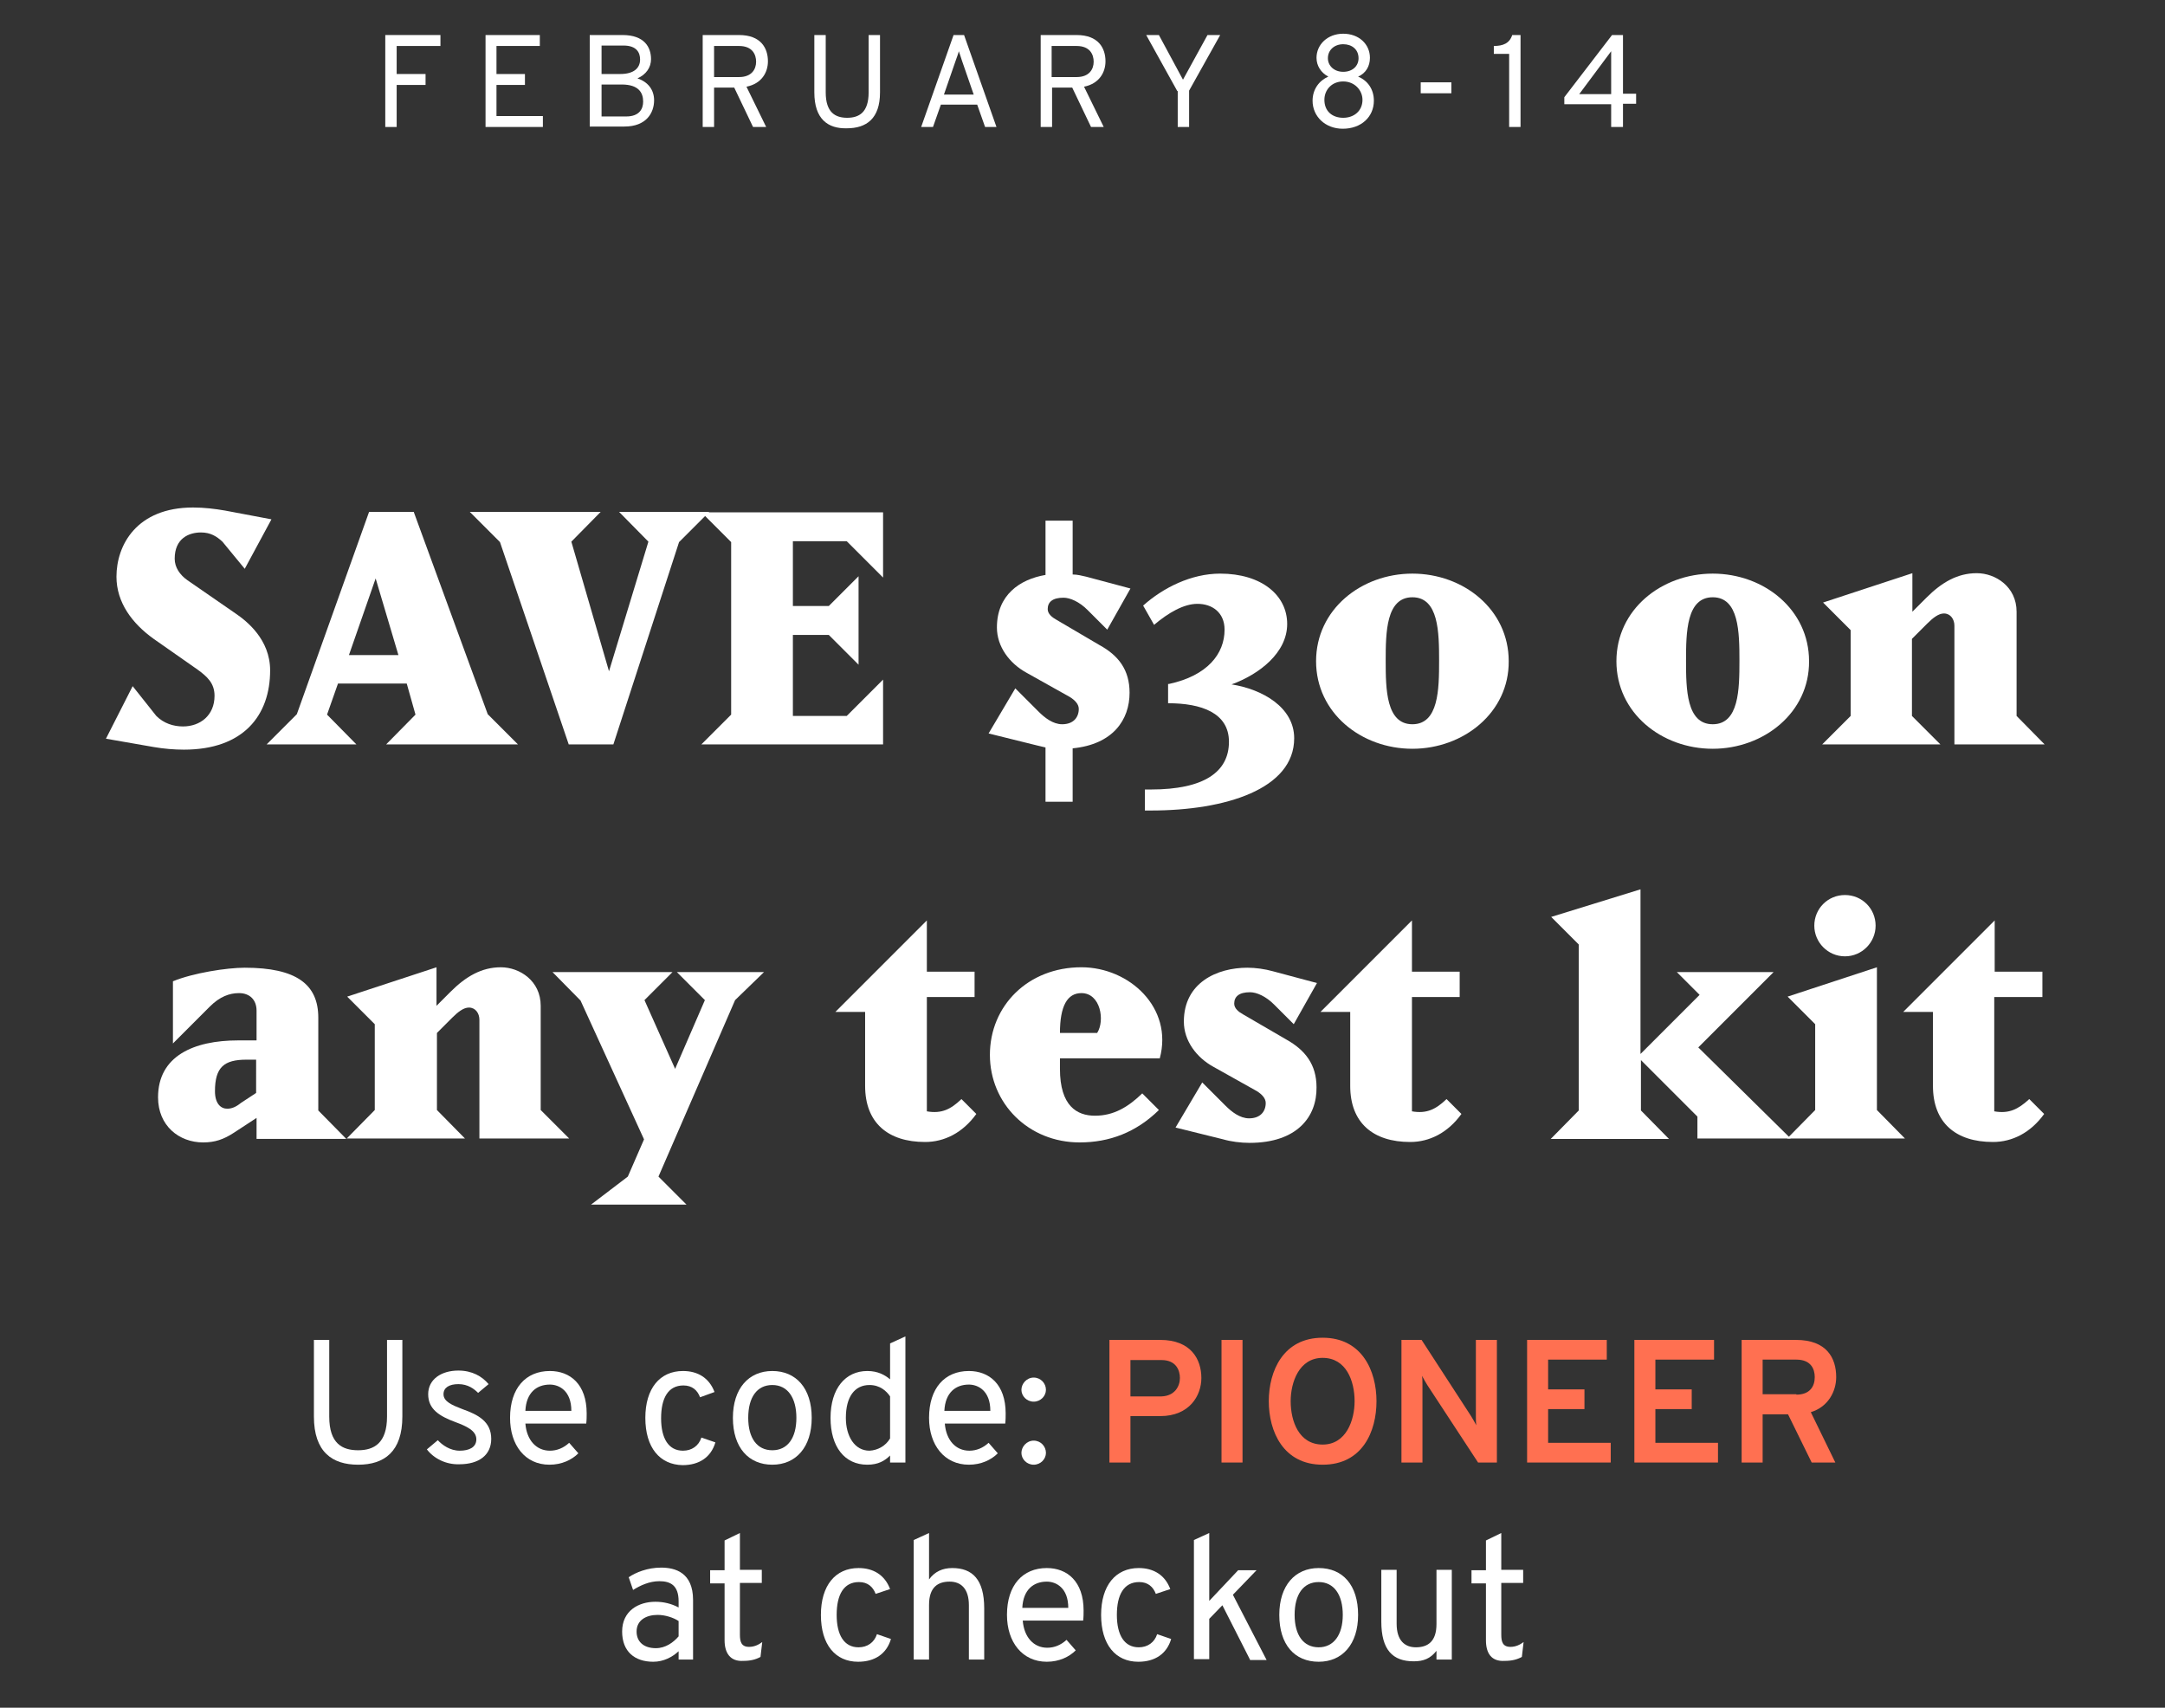 <?xml version="1.0" encoding="utf-8"?>
<!-- Generator: Adobe Illustrator 25.1.0, SVG Export Plug-In . SVG Version: 6.00 Build 0)  -->
<svg version="1.1" id="Layer_1" xmlns="http://www.w3.org/2000/svg" xmlns:xlink="http://www.w3.org/1999/xlink" x="0px" y="0px"
	 viewBox="0 0 494.5 390" style="enable-background:new 0 0 494.5 390;" xml:space="preserve">
<rect x="0" y="0" width="494.5" height="390" fill="#333333" stroke="none"/>
<style type="text/css">
	.st0{enable-background:new    ;}
	.st1{fill:#FFFFFF;}
	.st2{fill:#FF7051;}
</style>
<g class="st0">
	<path class="st1" d="M71.7,323.5V306h3.5v17.5c0,6.2,3,7.7,6.6,7.7c3.6,0,6.6-1.6,6.6-7.7V306h3.5v17.5c0,8-4.1,11-10.1,11
		C75.9,334.5,71.7,331.6,71.7,323.5z"/>
	<path class="st1" d="M97.5,331l2.5-2.1c1,1.1,2.8,2.4,5,2.4c2.2,0,3.8-0.8,3.8-2.6c0-2-2.3-3-4.7-3.9c-3.8-1.4-6.3-3-6.3-6.4
		s3-5.4,6.9-5.4c3.1,0,5.4,1.3,6.9,3.1l-2.4,2c-0.9-0.9-2.3-2-4.5-2c-2.1,0-3.4,0.8-3.4,2.3c0,1.7,2,2.5,4.3,3.4
		c3.7,1.3,6.6,2.9,6.6,6.8c0,3.7-2.8,5.8-7.3,5.8C101.9,334.5,99.1,333.1,97.5,331z"/>
	<path class="st1" d="M116.5,323.8c0-6.8,3.6-10.7,9.1-10.7c4.6,0,8.4,3,8.4,9.7c0,0.6,0,1.5-0.1,2.3H120c0.3,3.8,2.5,6.2,5.6,6.2
		c1.6,0,3.1-0.6,4.4-1.8l2.1,2.4c-1.5,1.5-3.8,2.6-6.6,2.6C119.9,334.5,116.5,330,116.5,323.8z M130.5,322.2c0-4.6-2.8-6-4.9-6
		c-3,0-5.4,1.8-5.6,6H130.5z"/>
	<path class="st1" d="M147.4,323.8c0-6.7,3.3-10.7,8.6-10.7c3.4,0,6,1.6,7.2,4.8l-3.3,1.2c-0.6-1.6-1.8-2.7-3.8-2.7
		c-3.5,0-5.1,2.9-5.1,7.5c0,4.6,1.7,7.4,5,7.4c2,0,3.6-1.1,4.2-3l3.2,1.1c-1,3.4-3.7,5.2-7.5,5.2
		C150.7,334.5,147.4,330.6,147.4,323.8z"/>
	<path class="st1" d="M167.4,323.8c0-6.7,3.6-10.7,9-10.7s9,3.9,9,10.7c0,6.7-3.6,10.7-9,10.7S167.4,330.6,167.4,323.8z
		 M181.9,323.8c0-4.6-2-7.5-5.5-7.5s-5.5,2.8-5.5,7.5c0,4.6,2,7.4,5.5,7.4C179.9,331.2,181.9,328.4,181.9,323.8z"/>
	<path class="st1" d="M189.7,323.8c0-6.7,3.4-10.7,8.4-10.7c2.4,0,4,0.9,5.2,1.9v-8.2l3.5-1.6V334h-3.5v-1.6
		c-1.2,1.2-2.7,2.1-5.2,2.1C192.9,334.5,189.7,330.4,189.7,323.8z M203.3,328.5v-9.6c-0.8-1.2-2.3-2.6-4.7-2.6
		c-3.4,0-5.4,2.7-5.4,7.5c0,4.2,2,7.5,5.4,7.5C200.5,331.2,202.3,330.2,203.3,328.5z"/>
	<path class="st1" d="M212.2,323.8c0-6.8,3.6-10.7,9.1-10.7c4.6,0,8.4,3,8.4,9.7c0,0.6,0,1.5-0.1,2.3h-13.8c0.3,3.8,2.5,6.2,5.6,6.2
		c1.6,0,3.1-0.6,4.4-1.8l2.1,2.4c-1.5,1.5-3.8,2.6-6.6,2.6C215.7,334.5,212.2,330,212.2,323.8z M226.2,322.2c0-4.6-2.8-6-4.9-6
		c-3,0-5.4,1.8-5.6,6H226.2z"/>
	<path class="st1" d="M233.3,317.4c0-1.4,1.2-2.8,2.8-2.8c1.6,0,2.8,1.3,2.8,2.8c0,1.4-1.2,2.7-2.8,2.7
		C234.5,320.1,233.3,318.8,233.3,317.4z M233.3,331.8c0-1.4,1.2-2.8,2.8-2.8c1.6,0,2.8,1.3,2.8,2.8c0,1.4-1.2,2.7-2.8,2.7
		C234.5,334.5,233.3,333.2,233.3,331.8z"/>
</g>
<g class="st0">
	<path class="st2" d="M253.4,306H265c7,0,9.4,4.4,9.4,8.7c0,4-2.7,8.7-9.4,8.7h-6.8V334h-4.8V306z M269.5,314.7
		c0-1.8-0.9-4.1-4.2-4.1h-7.1v8.3h7.1C268.3,318.8,269.5,316.6,269.5,314.7z"/>
	<path class="st2" d="M279,306h4.8v28H279V306z"/>
	<path class="st2" d="M289.8,320c0-6.9,3.3-14.5,12.3-14.5c9,0,12.3,7.6,12.3,14.5c0,6.9-3.2,14.5-12.3,14.5
		C293.1,334.5,289.8,326.9,289.8,320z M309.4,320c0-4.6-1.9-9.9-7.3-9.9c-5.4,0-7.3,5.6-7.3,9.9c0,4.6,1.9,9.9,7.3,9.9
		C307.5,329.9,309.4,324.3,309.4,320z"/>
	<path class="st2" d="M337.6,334L326,316.3c-0.4-0.6-0.8-1.4-1.2-2.1c0.1,0.6,0.1,1.4,0.1,2.1V334h-4.8v-28h4.6l11.3,17.4
		c0.4,0.6,0.8,1.4,1.2,2.1c-0.1-0.7-0.1-1.5-0.1-2.1V306h4.8v28H337.6z"/>
	<path class="st2" d="M348.7,306H367v4.5h-13.4v6.8h8.3v4.5h-8.3v7.7h14.3v4.5h-19.1V306z"/>
	<path class="st2" d="M373.3,306h18.2v4.5h-13.4v6.8h8.3v4.5h-8.3v7.7h14.3v4.5h-19.1V306z"/>
	<path class="st2" d="M397.8,306h12.4c7,0,9.2,4.1,9.2,8.5c0,3.2-1.8,6.8-5.8,8l5.6,11.5h-5.4l-5.4-11h-5.8v11h-4.8V306z
		 M410.3,318.5c3.1,0,4.2-1.9,4.2-4c0-1.9-0.9-4-4.2-4h-7.7v7.9H410.3z"/>
</g>
<g class="st0">
	<path class="st1" d="M155,377.1c-1.4,1.3-3.4,2.4-5.8,2.4c-4.2,0-7.1-2.3-7.1-6.9c0-4.7,3.7-6.8,7.6-6.8c1.8,0,3.6,0.4,5.3,1.3
		v-1.4c0-3.6-1.8-4.6-4.4-4.6c-2.3,0-4.4,1-6,2l-1-2.9c1.6-1.1,4.3-2.2,7.4-2.2c3.2,0,7.3,1.1,7.3,7.4V379H155V377.1z M155,373.7
		v-3.5c-1.2-0.8-3.1-1.4-4.8-1.4c-2.6,0-4.8,1.2-4.8,3.8c0,2.3,1.6,3.8,4.4,3.8C152,376.4,153.8,375.1,155,373.7z"/>
	<path class="st1" d="M165.5,374.6v-13h-3.3v-3h3.3v-6.8l3.5-1.7v8.4h5v3h-5v11.8c0,1.6,0.3,2.8,2.1,2.8c1.2,0,2.2-0.5,3-1.1
		l-0.4,3.4c-1.1,0.6-2.3,0.9-3.9,0.9C166.8,379.5,165.5,377.5,165.5,374.6z"/>
	<path class="st1" d="M187.5,368.8c0-6.7,3.3-10.7,8.6-10.7c3.4,0,6,1.6,7.2,4.8L200,364c-0.6-1.6-1.8-2.7-3.8-2.7
		c-3.5,0-5.1,2.9-5.1,7.5c0,4.6,1.7,7.4,5,7.4c2,0,3.6-1.1,4.2-3l3.2,1.1c-1,3.4-3.7,5.2-7.5,5.2
		C190.8,379.5,187.5,375.6,187.5,368.8z"/>
	<path class="st1" d="M208.7,351.7l3.5-1.6v10.6c1.3-1.8,3.1-2.6,5.3-2.6c4.6,0,7.3,2.6,7.3,9.2V379h-3.5v-12.4
		c0-3.9-1.9-5.4-4.4-5.4c-2.7,0-4.7,1.3-4.7,5.3V379h-3.5V351.7z"/>
	<path class="st1" d="M230,368.8c0-6.8,3.6-10.7,9.1-10.7c4.6,0,8.4,3,8.4,9.7c0,0.6,0,1.5-0.1,2.3h-13.8c0.3,3.8,2.5,6.2,5.6,6.2
		c1.6,0,3.1-0.6,4.4-1.8l2.1,2.4c-1.5,1.5-3.8,2.6-6.6,2.6C233.5,379.5,230,375,230,368.8z M244,367.2c0-4.6-2.8-6-4.9-6
		c-3,0-5.4,1.8-5.6,6H244z"/>
	<path class="st1" d="M251.5,368.8c0-6.7,3.3-10.7,8.6-10.7c3.4,0,6,1.6,7.2,4.8L264,364c-0.6-1.6-1.8-2.7-3.8-2.7
		c-3.5,0-5.1,2.9-5.1,7.5c0,4.6,1.7,7.4,5,7.4c2,0,3.6-1.1,4.2-3l3.2,1.1c-1,3.4-3.7,5.2-7.5,5.2
		C254.8,379.5,251.5,375.6,251.5,368.8z"/>
	<path class="st1" d="M285.5,379l-6.3-12.4l-3,3.1v9.2h-3.5v-27.2l3.5-1.6v15.5l6.6-7h4.2l-5.4,5.6l7.7,14.9H285.5z"/>
	<path class="st1" d="M292.2,368.8c0-6.7,3.6-10.7,9-10.7c5.5,0,9,3.9,9,10.7c0,6.7-3.6,10.7-9,10.7
		C295.7,379.5,292.2,375.6,292.2,368.8z M306.7,368.8c0-4.6-2-7.5-5.5-7.5s-5.5,2.8-5.5,7.5c0,4.6,2,7.4,5.5,7.4
		C304.6,376.2,306.7,373.4,306.7,368.8z"/>
	<path class="st1" d="M328.1,377c-1.4,1.8-3,2.4-5.2,2.4c-4.8,0-7.4-2.6-7.4-9.1v-11.8h3.5v12.3c0,3.9,1.9,5.4,4.4,5.4
		c2.7,0,4.7-1.3,4.7-5.3v-12.4h3.5V379h-3.5V377z"/>
	<path class="st1" d="M339.4,374.6v-13h-3.3v-3h3.3v-6.8l3.5-1.7v8.4h5v3h-5v11.8c0,1.6,0.3,2.8,2.1,2.8c1.2,0,2.2-0.5,3-1.1
		l-0.4,3.4c-1.1,0.6-2.3,0.9-3.9,0.9C340.6,379.5,339.4,377.5,339.4,374.6z"/>
</g>
<g>
	<g class="st0">
		<path class="st1" d="M42,171.2c-2.2,0-4.6-0.2-6.9-0.6l-10.9-1.9l6.1-12l5.4,6.8c1.7,1.7,3.9,2.4,6.1,2.4c3.9,0,7.2-2.5,7.2-7
			c0-2.9-1.7-4.4-3.9-6l-10-7c-4.9-3.5-8.5-8.3-8.5-14.2c0-7.2,4.6-15.8,17.5-15.8c2.5,0,5,0.3,7.3,0.7l10.6,2l-6.1,11.3l-5.1-6.2
			c-1.3-1.2-2.7-2.1-4.9-2.1c-2.7,0-6,1.3-6,6c0,2,1.2,3.7,2.9,4.9l11,7.6c2.5,1.7,7.9,5.9,7.9,13C61.7,163.4,55.6,171.2,42,171.2z"
			/>
		<path class="st1" d="M88.2,170l6.7-6.8l-2-7.1H77.2l-2.5,7.1l6.7,6.8H60.9l6.9-6.9l16.5-46.2h10.2l16.9,46.2l6.9,6.9H88.2z
			 M85.8,132.1l-6.1,17.5H91L85.8,132.1z"/>
		<path class="st1" d="M155.1,123.8l-15,46.2h-10.2l-15.7-46.2l-6.9-6.9h29.9l-6.7,6.8l8.6,29.6l9-29.6l-6.7-6.8H162L155.1,123.8z"
			/>
		<path class="st1" d="M160.2,170l6.8-6.8v-39.4l-6.8-6.8h41.5v14.9l-8.3-8.3h-12.3v14.8h8.2l6.8-6.8v20.2l-6.8-6.8h-8.2v18.5h12.3
			l8.3-8.3V170H160.2z"/>
		<path class="st1" d="M248.1,131.7l10.1,2.7l-5.3,9.4l-4.5-4.5c-1.9-1.9-4-2.8-5.5-2.8c-2.5,0-3.6,1-3.6,2.6c0,1.1,1,1.9,2.1,2.5
			l9.7,5.7c4.4,2.4,6.9,5.7,6.9,10.9c0,6.2-3.8,11.8-13,12.7v12.2h-6.2v-12.4l-2.1-0.5l-10.9-2.7l6.1-10.3l5.3,5.3
			c1.4,1.4,3.3,2.9,5.4,2.9c2.6,0,3.8-1.6,3.8-3.5c0-1.1-0.9-2-2-2.7l-10-5.6c-3.8-2.1-6.7-5.9-6.7-10.3c0-7.4,5.2-11,11.1-12v-12.4
			h6.2v12.3C246.1,131.2,247.2,131.5,248.1,131.7z"/>
		<path class="st1" d="M267,156.2c8.8-1.9,12.7-6.9,12.7-12.4c0-3.9-2.8-5.9-6.2-5.9c-3.1,0-6.6,2-9.9,4.8l-2.5-4.4
			c4.6-4.1,11-7.3,17.6-7.3c9.4,0,15.3,4.9,15.3,11.5s-6.4,11.5-12.7,13.8c7,1.1,14.3,5.2,14.3,12.3c0,11.6-15.7,16.5-32.7,16.5
			h-1.4v-4.8h1.4c12.1,0,17.8-4,17.8-10.9c0-6.6-6.3-8.8-13.9-8.8V156.2z"/>
		<path class="st1" d="M322.6,171c-11.7,0-22-8.2-22-20c0-11.8,10.3-20,22-20c11.7,0,22,8.2,22,20C344.7,162.7,334.3,171,322.6,171z
			 M322.6,136.4c-6,0-6.1,8-6.1,14.5c0,6.5,0.1,14.5,6.1,14.5c6,0,6.1-8,6.1-14.5C328.7,144.4,328.6,136.4,322.6,136.4z"/>
		<path class="st1" d="M391.2,171c-11.7,0-22-8.2-22-20c0-11.8,10.3-20,22-20c11.7,0,22,8.2,22,20C413.3,162.7,402.9,171,391.2,171z
			 M391.2,136.4c-6,0-6.1,8-6.1,14.5c0,6.5,0.1,14.5,6.1,14.5c6,0,6.1-8,6.1-14.5C397.3,144.4,397.2,136.4,391.2,136.4z"/>
		<path class="st1" d="M446.4,170v-27.1c0-1.5-0.9-2.8-2.4-2.8c-1.2,0-2.5,1-3.8,2.3l-3.5,3.5v17.6l6.5,6.5h-27l6.5-6.5v-19.6
			l-6.3-6.3l20.4-6.7v8.8l3.2-3.2c3.5-3.5,7.1-5.6,11.5-5.6c4.3,0,9.1,3.1,9.1,8.8v23.8l6.4,6.5H446.4z"/>
	</g>
	<g class="st0">
		<path class="st1" d="M58.6,260v-4.7l-5.2,3.4c-2.3,1.5-4.3,2.2-7,2.2c-5.5,0-10.3-3.8-10.3-10.3c0-9.4,8.1-13,18.3-13h4.2v-6.8
			c0-2.5-1.6-4-4-4c-2.2,0-4.4,0.8-6.7,3.1l-8.4,8.4v-14.2c4.6-1.9,12.3-3.1,16.4-3.1c11.8,0,16.8,3.8,16.8,11.4v21.2l6.4,6.5H58.6z
			 M58.6,242h-2.3c-5.1,0-7.2,1.7-7.2,7.2c0,2.8,1.3,4,2.8,4c1,0,2-0.4,3.1-1.3l3.5-2.3V242z"/>
		<path class="st1" d="M109.5,260v-27.1c0-1.5-0.9-2.8-2.4-2.8c-1.2,0-2.5,1-3.8,2.3l-3.5,3.5v17.6l6.4,6.5h-27l6.4-6.5v-19.6
			l-6.3-6.3l20.4-6.7v8.8l3.2-3.2c3.5-3.5,7.1-5.6,11.5-5.6c4.3,0,9.1,3.1,9.1,8.8v23.8l6.5,6.5H109.5z"/>
		<path class="st1" d="M167.9,228.4l-17.5,40.3l6.4,6.4h-21.8l8.4-6.4l3.7-8.5l-14.5-31.7l-6.4-6.5h27.4l-6.4,6.4l7,15.7l6.8-15.7
			l-6.4-6.4h19.9L167.9,228.4z"/>
		<path class="st1" d="M211.7,227.8v26c3.4,0.6,5.5-0.5,7.9-2.8l3.4,3.4c-3.1,4.3-7.3,6.4-11.7,6.4c-8.5,0-13.7-4.4-13.7-12.8v-16.9
			h-6.8l20.9-20.9v11.7h10.9v5.8H211.7z"/>
		<path class="st1" d="M242.1,241.8v2.3c0,8.5,3.9,10.7,8,10.7c4.3,0,7.6-2,10.8-5.1l3.8,3.8c-5.2,5.1-11.3,7.4-18.1,7.4
			c-11.7,0-20.5-8.9-20.5-20c0-11.2,8.7-20,20.9-20c11,0,21,9.3,17.9,20.8H242.1z M242.1,235.9h8.5c1.8-2.8,0.8-9.1-3.6-9.1
			C243.8,226.8,242.1,229.7,242.1,235.9z"/>
		<path class="st1" d="M285.4,261c-2,0-4.3-0.3-6-0.8l-10.9-2.7l6.1-10.3l5.3,5.3c1.4,1.4,3.3,2.9,5.4,2.9c2.6,0,3.8-1.6,3.8-3.5
			c0-1.1-0.9-2-2-2.7l-10-5.6c-3.8-2.1-6.7-5.9-6.7-10.3c0-8.9,7.6-12.3,14.5-12.3c1.9,0,4,0.3,5.8,0.8l10.1,2.7l-5.3,9.4l-4.5-4.5
			c-1.9-1.9-4-2.8-5.5-2.8c-2.5,0-3.6,1-3.6,2.6c0,1.1,1,1.9,2.1,2.5l9.8,5.7c4.3,2.4,6.9,5.7,6.9,10.9
			C300.8,255,296.3,261,285.4,261z"/>
		<path class="st1" d="M322.5,227.8v26c3.4,0.6,5.5-0.5,7.9-2.8l3.4,3.4c-3.1,4.3-7.3,6.4-11.7,6.4c-8.5,0-13.7-4.4-13.7-12.8v-16.9
			h-6.8l20.9-20.9v11.7h10.9v5.8H322.5z"/>
		<path class="st1" d="M387.7,260v-5l-12.9-12.9v11.5l6.4,6.5h-27l6.4-6.5v-37.9l-6.3-6.3l20.4-6.3v37.6l13.5-13.5l-5.2-5.2h22.1
			l-17.2,17.2L409,260H387.7z"/>
		<path class="st1" d="M408.2,260l6.4-6.5v-19.6l-6.3-6.3l20.4-6.7v32.6l6.4,6.5H408.2z M421.4,218.4c-3.9,0-7-3.2-7-7
			c0-3.9,3.1-7,7-7s7,3.1,7,7C428.4,215.2,425.3,218.4,421.4,218.4z"/>
		<path class="st1" d="M455.5,227.8v26c3.4,0.6,5.5-0.5,8-2.8l3.4,3.4c-3.1,4.3-7.3,6.4-11.7,6.4c-8.5,0-13.7-4.4-13.7-12.8v-16.9
			h-6.8l20.9-20.9v11.7h10.9v5.8H455.5z"/>
	</g>
	<g class="st0">
		<path class="st1" d="M88,8h12.6v2.5h-10v6.4h6.6v2.5h-6.6V29H88V8z"/>
		<path class="st1" d="M110.8,8h12.5v2.5h-9.9v6.4h6.5v2.5h-6.5v7.1H124V29h-13.1V8z"/>
		<path class="st1" d="M142.2,8c5,0,6.5,2.8,6.5,5.5c0,1.9-1.1,3.5-3.1,4.4c2.4,0.8,3.8,2.6,3.8,5c0,2.8-1.7,6-6.8,6h-7.9V8H142.2z
			 M146.2,13.6c0-1.5-0.7-3.2-3.8-3.2h-5v6.5h4.3C144.7,16.9,146.2,15.6,146.2,13.6z M146.9,23.2c0-2-1-3.9-4.9-3.9h-4.6v7.3h5.6
			C146.1,26.6,146.9,24.8,146.9,23.2z"/>
		<path class="st1" d="M160.5,8h8.3c5,0,6.6,3,6.6,6c0,2.5-1.4,5.1-4.9,5.8L175,29H172l-4.3-9h-4.6v9h-2.6V8z M168.8,17.6
			c2.9,0,3.9-1.8,3.9-3.5c0-1.6-0.8-3.6-3.9-3.6h-5.7v7.1H168.8z"/>
		<path class="st1" d="M186,21.1V8h2.6v13.1c0,4.6,2.2,5.8,4.9,5.8c2.7,0,4.9-1.2,4.9-5.8V8h2.6v13.1c0,6-3.1,8.2-7.6,8.2
			C189.1,29.4,186,27.2,186,21.1z"/>
		<path class="st1" d="M223.2,23.9h-8.3l-1.8,5.1h-2.7l7.4-21h2.4l7.4,21H225L223.2,23.9z M219.7,13.8c-0.2-0.6-0.5-1.6-0.7-2.1
			c-0.1,0.5-0.5,1.5-0.7,2.1l-2.7,7.8h6.8L219.7,13.8z"/>
		<path class="st1" d="M237.6,8h8.3c5,0,6.6,3,6.6,6c0,2.5-1.4,5.1-4.9,5.8l4.5,9.2h-2.9l-4.3-9h-4.6v9h-2.6V8z M245.9,17.6
			c2.9,0,3.9-1.8,3.9-3.5c0-1.6-0.8-3.6-3.9-3.6h-5.7v7.1H245.9z"/>
		<path class="st1" d="M268.9,20.8L261.8,8h2.9l5.5,10.2L275.8,8h2.9l-7.1,12.7V29h-2.6V20.8z"/>
		<path class="st1" d="M299.8,23c0-2.6,1.5-4.6,3.6-5.5c-1.7-0.9-2.7-2.5-2.7-4.3c0-3,2.5-5.5,6.1-5.5c3.6,0,6.1,2.4,6.1,5.5
			c0,1.9-0.9,3.5-2.7,4.3c2.2,0.9,3.6,2.9,3.6,5.5c0,3.7-2.9,6.4-7.1,6.4C302.7,29.4,299.8,26.6,299.8,23z M311.2,22.8
			c0-2.2-1.8-4.2-4.4-4.2c-2.6,0-4.3,1.9-4.3,4.2c0,2.6,1.8,4.1,4.3,4.1C309.3,26.9,311.2,25.3,311.2,22.8z M310.3,13.3
			c0-2-1.5-3.2-3.5-3.2c-2,0-3.5,1.3-3.5,3.2c0,1.7,1.4,3.1,3.5,3.1C308.9,16.4,310.3,15.1,310.3,13.3z"/>
		<path class="st1" d="M324.5,18.8h7v2.5h-7V18.8z"/>
		<path class="st1" d="M344.7,12.3h-3.5v-1.8c2.1,0,3.6-0.6,4.2-2.5h1.9v21h-2.6V12.3z"/>
		<path class="st1" d="M368,23.8h-10.7v-1.6L368.2,8h2.5v13.4h3v2.3h-3V29H368V23.8z M368,11.7l-7.3,9.8h7.3V11.7z"/>
	</g>
</g>
</svg>
